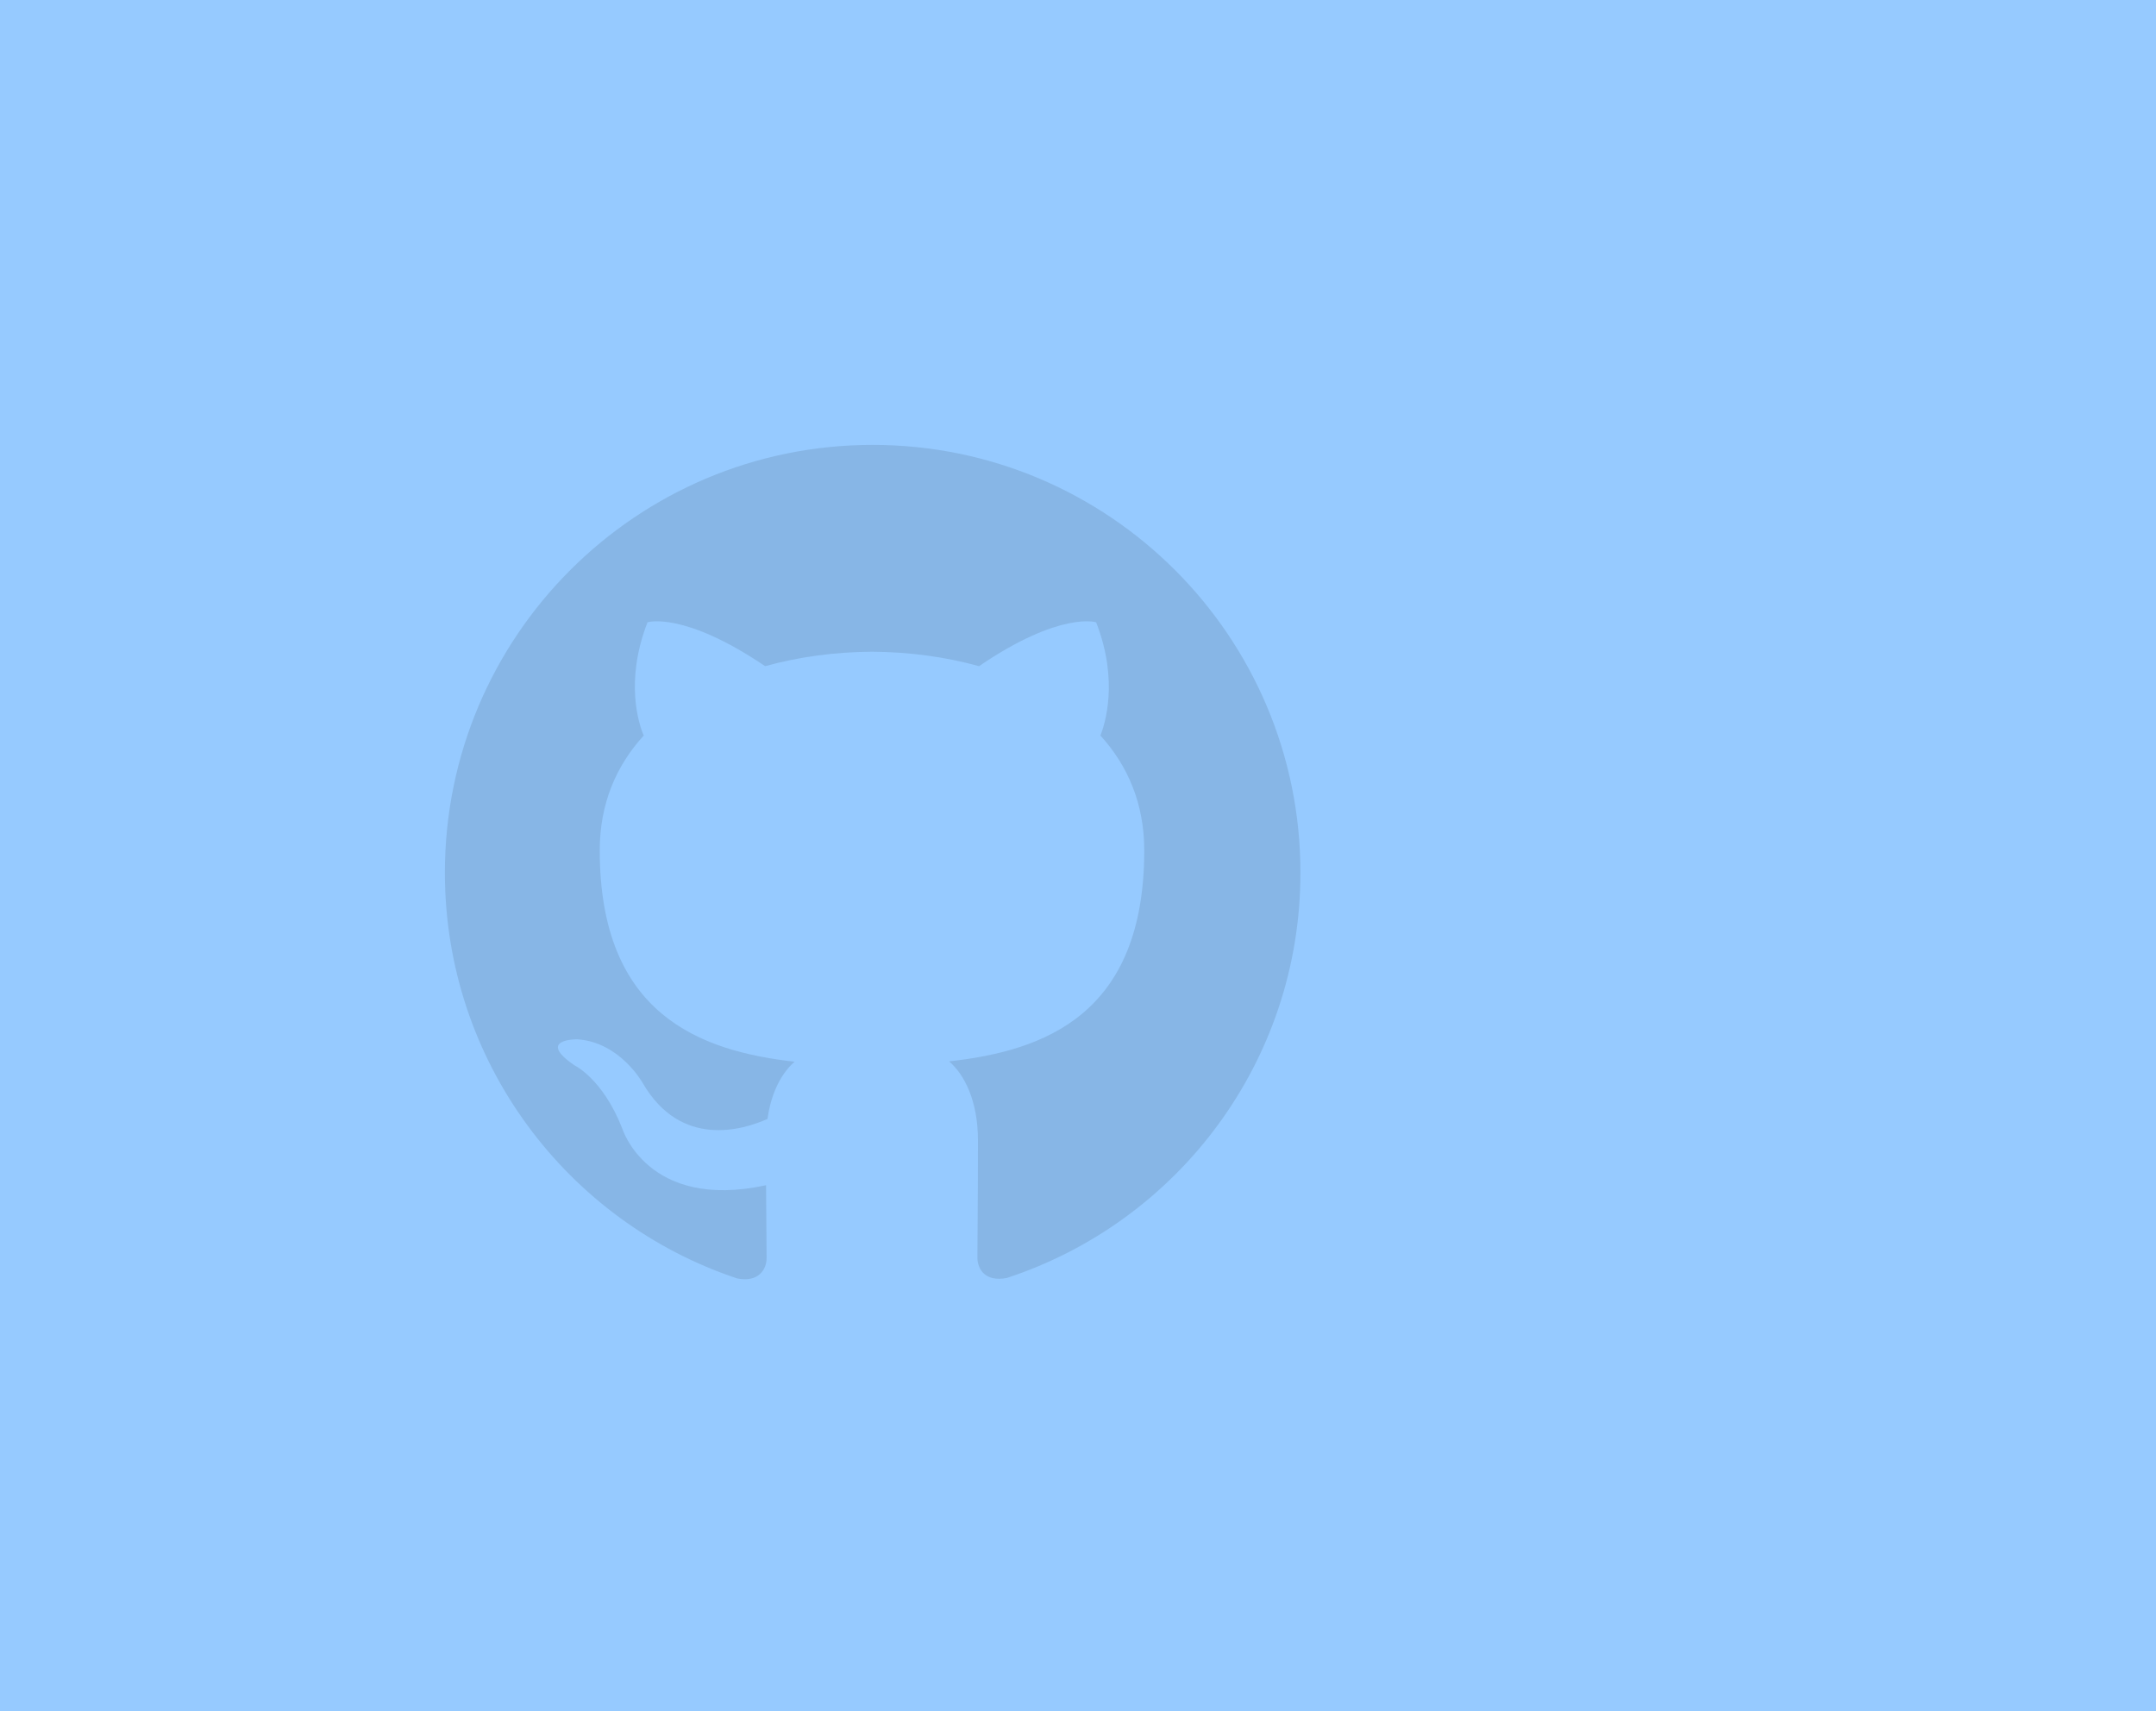 <?xml version="1.0" encoding="UTF-8"?>
<svg width="63px" height="50px" viewBox="0 0 63 50" version="1.1" xmlns="http://www.w3.org/2000/svg" xmlns:xlink="http://www.w3.org/1999/xlink">
    <!-- Generator: Sketch 50.2 (55047) - http://www.bohemiancoding.com/sketch -->
    <title>github-hover</title>
    <desc>Created with Sketch.</desc>
    <defs></defs>
    <g id="Page-1" stroke="none" stroke-width="1" fill="none" fill-rule="evenodd">
        <g id="github-hover" fill-rule="nonzero">
            <rect id="Rectangle" fill="#96CAFF" x="0" y="0" width="63" height="50"></rect>
            <path d="M25.5,13 C18.594,13 13,18.597 13,25.5 C13,31.024 16.581,35.708 21.547,37.359 C22.172,37.477 22.401,37.091 22.401,36.758 C22.401,36.461 22.391,35.675 22.385,34.633 C18.908,35.388 18.175,32.956 18.175,32.956 C17.606,31.514 16.784,31.128 16.784,31.128 C15.652,30.353 16.872,30.369 16.872,30.369 C18.127,30.456 18.786,31.656 18.786,31.656 C19.901,33.568 21.712,33.016 22.427,32.696 C22.54,31.887 22.861,31.336 23.219,31.024 C20.443,30.711 17.525,29.636 17.525,24.847 C17.525,23.482 18.009,22.368 18.811,21.493 C18.671,21.177 18.249,19.906 18.921,18.184 C18.921,18.184 19.968,17.849 22.358,19.466 C23.358,19.188 24.421,19.05 25.483,19.044 C26.546,19.05 27.608,19.188 28.608,19.466 C30.983,17.849 32.03,18.184 32.03,18.184 C32.702,19.906 32.28,21.177 32.155,21.493 C32.952,22.368 33.436,23.482 33.436,24.847 C33.436,29.649 30.515,30.706 27.733,31.014 C28.171,31.389 28.577,32.155 28.577,33.326 C28.577,34.999 28.561,36.343 28.561,36.749 C28.561,37.077 28.78,37.468 29.421,37.343 C34.422,35.703 38,31.016 38,25.5 C38,18.597 32.403,13 25.5,13" id="Shape" fill-opacity="0.1" fill="#000000"></path>
        </g>
    </g>
</svg>